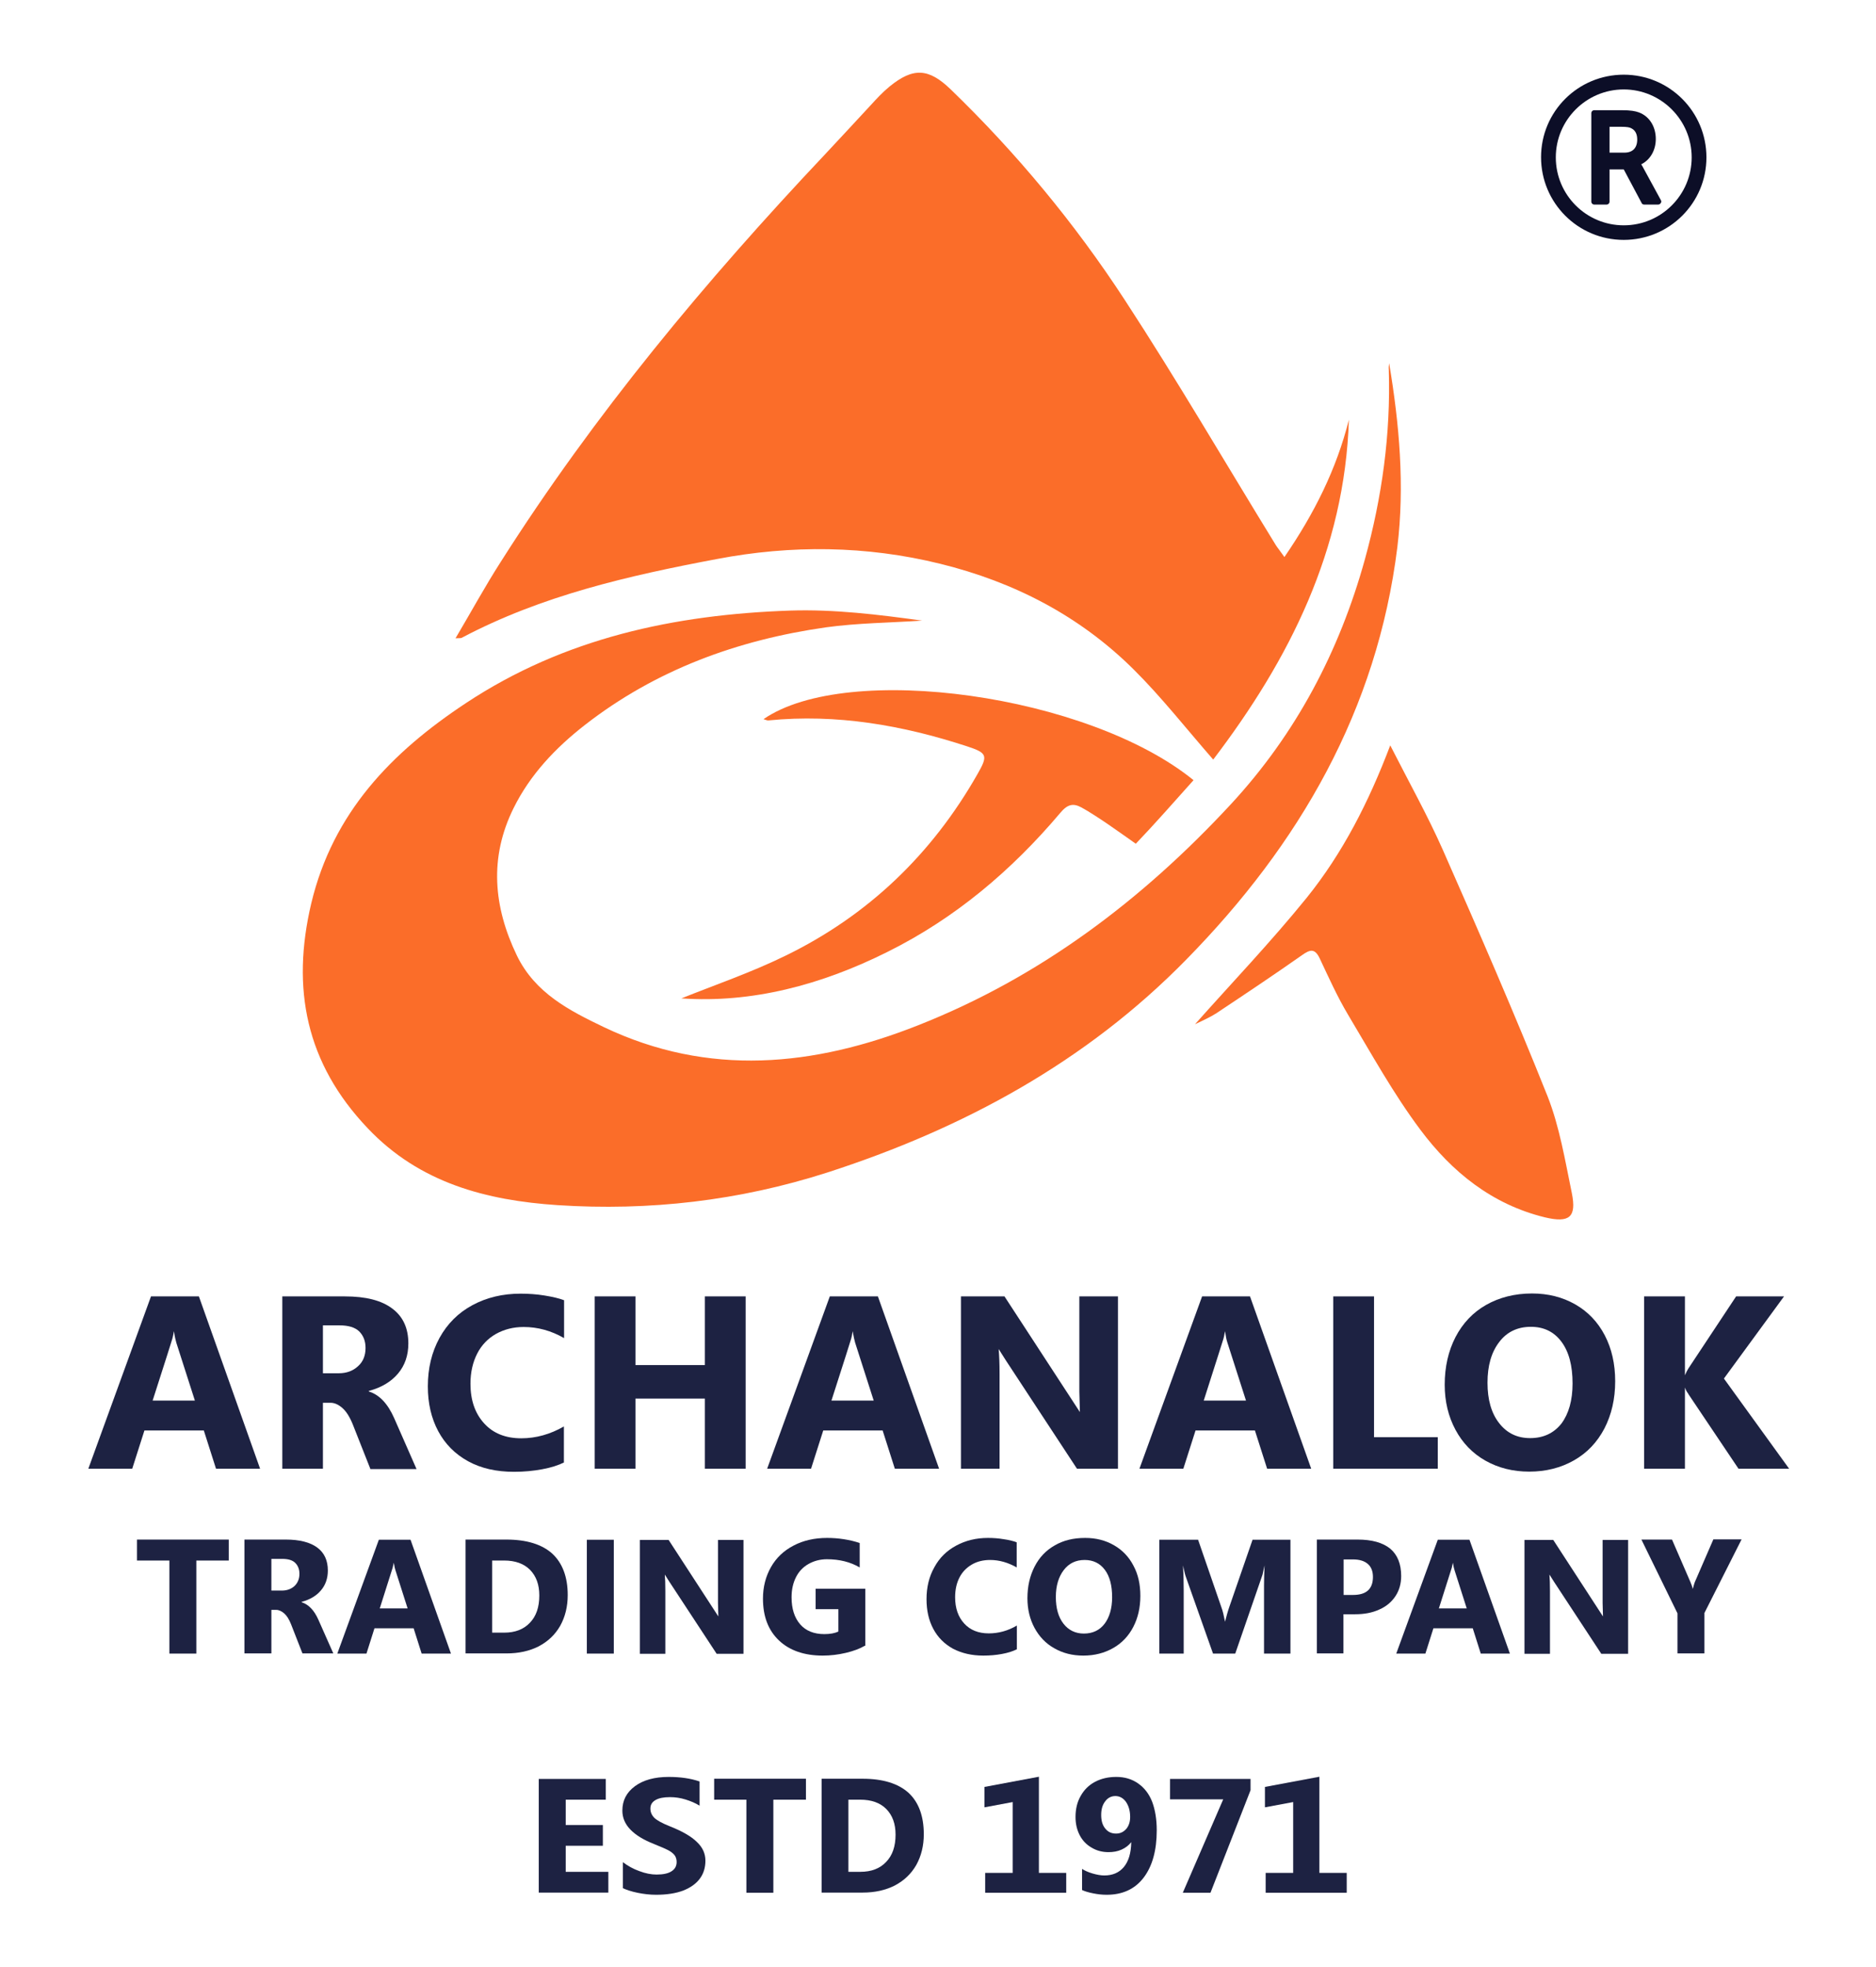 <?xml version="1.0" encoding="utf-8"?>
<!-- Generator: Adobe Illustrator 16.0.0, SVG Export Plug-In . SVG Version: 6.00 Build 0)  -->
<!DOCTYPE svg PUBLIC "-//W3C//DTD SVG 1.1//EN" "http://www.w3.org/Graphics/SVG/1.1/DTD/svg11.dtd">
<svg version="1.1" id="Layer_1" xmlns="http://www.w3.org/2000/svg" xmlns:xlink="http://www.w3.org/1999/xlink" x="0px" y="0px"
	 width="1030px" height="1080px" viewBox="0 0 1030 1080" enable-background="new 0 0 1030 1080" xml:space="preserve">
<g>
	<path fill="#FB6D29" d="M666.1,417c-15-17.2-28.4-34.3-43.6-49.4c-29.7-29.5-65.7-48.1-106.3-58.1c-40.6-10-81.8-10.4-122.6-2.6
		c-48.3,9.1-96.2,20-140.2,43.3c-0.5,0.2-1.2,0.1-3.3,0.2c8.6-14.5,16.2-28.5,24.8-41.9c51.4-81,112.5-154.3,178.2-223.9
		c8.4-8.9,16.6-17.9,24.9-26.8c3.3-3.6,6.6-7.2,10.4-10.3c13-10.6,21.5-10.1,33.6,1.6c36,34.8,68.1,73.5,95.5,115.5
		c28.8,44.1,55.4,89.8,83,134.7c1.1,1.7,2.4,3.2,4.7,6.5c16.4-23.9,28.6-48.3,35.4-75.4C738.3,301.9,707.9,362.1,666.1,417z"/>
	<path fill="#FB6D29" d="M762.7,199.4c5.6,33.5,8.6,67.1,4.5,101c-11.1,89.4-53.7,163-115.8,226.3c-55.2,56.4-122.6,92.9-197.2,117
		c-48.3,15.5-97.8,21.2-148.1,17.9c-39-2.6-75.7-12.1-104.2-42.2c-33.9-35.6-42.1-76.6-31-123.5c11.9-49.7,43.9-82.8,84.9-109.9
		c54.1-35.8,114.6-48.6,178-50.8c24.2-0.8,48.4,2.2,72.5,5.5c-17.6,1.2-35.4,1.3-52.8,3.7C405,351.3,360,367.7,321,398.1
		c-16,12.5-29.9,27.1-39,45.5c-13.5,27.2-11.1,54.2,1.8,81c10,20.6,28.8,30.2,47.8,39.3c57.5,27.4,115.3,21.6,172.4-1
		c67-26.4,123.2-68.9,171.9-121.5c35.6-38.5,59.5-83.8,73.5-134.4c9.4-34.1,14.2-68.7,13.1-104C762.4,201.8,762.5,200.6,762.7,199.4
		z"/>
	<path fill="#FB6D29" d="M656.1,562.3c20-22.5,41.7-45.2,61.3-69.4c19.6-24.3,34-52.3,45.9-83.7c10.4,20.4,20.5,38.5,28.8,57.2
		c19.8,44.9,39.4,89.9,57.6,135.5c6.6,16.8,9.6,35.2,13.3,53.1c2.7,13.3-1.4,16.5-14.8,13.3c-29.1-7.1-51.1-25-68.3-48
		c-14.9-19.9-27-41.9-39.8-63.3c-5.9-9.9-10.6-20.4-15.5-30.8c-2.7-5.7-5.3-5-9.8-1.8c-15.5,10.9-31.1,21.3-46.9,31.8
		C663.7,558.9,659.1,560.8,656.1,562.3z"/>
	<path fill="#FB6D29" d="M593.8,443.3c-4.6-2.5-7.7-1.8-11.7,3c-26.7,31.6-57.8,57.9-94.9,76.3c-36.2,18.1-74.4,28.2-113.1,25.5
		c17.9-7.2,38.1-14.1,57.1-23.4c45.4-22.1,80.4-55.7,105.4-99.6c5.9-10.3,5.6-11.7-5.7-15.4c-35.5-11.6-71.6-17.9-109-14.2
		c-0.7,0.1-1.6-0.4-2.7-0.7c46.1-31.8,178.3-13.5,236.1,33.5c-10.5,11.7-20.8,23.5-31.7,34.9c0,0-11.4-8.1-15.4-10.8
		C604.7,450,597.4,445.2,593.8,443.3z"/>
</g>
<g>
	<path fill="#1D2242" d="M118.6,806.3l-6.7-21H79.3l-6.7,21H48.5l34.4-94.6h26.3l33.6,94.6H118.6z M95.5,730.8
		c-0.4,2.2-0.7,3.6-0.9,4.2c-0.1,0.5-3.7,11.8-10.8,33.9H107l-10.2-31.8C96.4,735.7,95.9,733.6,95.5,730.8z"/>
	<path fill="#1D2242" d="M203.3,806.3l-9.6-24.3c-1.7-4.2-3.6-7.2-5.8-9.1s-4.3-2.8-6.5-2.8h-4.1v36.2H155v-94.6h34.3
		c11.5,0,20.2,2.2,26.1,6.7c5.9,4.4,8.8,10.8,8.8,19.1c0,6.6-1.9,12.1-5.7,16.6c-3.8,4.5-9.2,7.7-16,9.5v0.3
		c5.8,1.8,10.4,6.7,13.9,14.6l12.3,28H203.3z M200.7,740c0-3.8-1.2-6.8-3.5-9.1c-2.3-2.2-5.9-3.3-10.8-3.3h-9.1v26.3h8.7
		c4.3,0,7.8-1.3,10.6-3.9C199.4,747.5,200.7,744.1,200.7,740z"/>
	<path fill="#1D2242" d="M309.8,802.8c-3.2,1.6-7.2,2.9-12.1,3.8c-4.8,0.9-10,1.4-15.5,1.4c-9.7,0-18.1-1.9-25.2-5.8
		c-7.1-3.9-12.6-9.4-16.4-16.5c-3.8-7.1-5.7-15.3-5.7-24.6c0-9.9,2.1-18.7,6.4-26.6c4.3-7.8,10.3-13.8,18.1-18s16.6-6.3,26.4-6.3
		c4.4,0,8.8,0.3,13.1,1c4.3,0.7,7.9,1.5,10.8,2.6v20.8c-7.1-4.1-14.5-6.1-22.2-6.1c-5.7,0-10.7,1.3-15.2,3.8
		c-4.4,2.5-7.9,6.1-10.3,10.8s-3.7,10.2-3.7,16.5c0,9.1,2.5,16.3,7.5,21.8c5,5.5,11.8,8.2,20.4,8.2c8.1,0,15.9-2.2,23.4-6.5V802.8z"
		/>
	<path fill="#1D2242" d="M387,806.3v-38.5h-38.1v38.5h-22.4v-94.6h22.4v37.7H387v-37.7h22.4v94.6H387z"/>
	<path fill="#1D2242" d="M491.3,806.3l-6.7-21H452l-6.7,21h-24.1l34.4-94.6H482l33.6,94.6H491.3z M468.2,730.8
		c-0.4,2.2-0.7,3.6-0.9,4.2c-0.1,0.5-3.7,11.8-10.8,33.9h23.2l-10.2-31.8C469.1,735.7,468.6,733.6,468.2,730.8z"/>
	<path fill="#1D2242" d="M591.3,806.3l-39-59.4l-4-6.3c0.3,3.2,0.5,7.8,0.5,13.7v52h-21.2v-94.6h23.9l41.4,63.5l-0.3-11.2v-52.3
		h21.2v94.6H591.3z"/>
	<path fill="#1D2242" d="M695.7,806.3l-6.7-21h-32.6l-6.7,21h-24.1l34.4-94.6h26.3l33.6,94.6H695.7z M672.6,730.8
		c-0.4,2.2-0.7,3.6-0.9,4.2s-3.7,11.8-10.8,33.9h23.2l-10.2-31.8C673.4,735.7,673,733.6,672.6,730.8z"/>
	<path fill="#1D2242" d="M732,806.3v-94.6h22.4V789h35v17.3H732z"/>
	<path fill="#1D2242" d="M886.8,758.3c0,9.7-2,18.3-5.9,25.9c-4,7.6-9.5,13.4-16.7,17.5c-7.2,4.1-15.4,6.2-24.6,6.2
		c-8.9,0-16.9-2-24-6c-7.1-4-12.6-9.7-16.5-17c-3.9-7.3-5.9-15.5-5.9-24.7c0-9.8,2-18.5,5.9-26.1c4-7.7,9.6-13.6,16.8-17.7
		s15.7-6.3,25.2-6.3c8.9,0,16.8,2,23.8,6c7,4,12.4,9.7,16.2,17C884.9,740.4,886.8,748.8,886.8,758.3z M863.4,759.5
		c0-9.8-2-17.4-6.1-22.9c-4.1-5.5-9.7-8.2-16.8-8.2c-7.3,0-13.2,2.8-17.4,8.4c-4.3,5.6-6.4,13-6.4,22.3c0,9.3,2.1,16.7,6.4,22.2
		c4.3,5.5,9.9,8.2,17,8.2c7.3,0,13-2.7,17.2-8C861.3,776.1,863.4,768.8,863.4,759.5z"/>
	<path fill="#1D2242" d="M954.5,806.3l-27.6-41.1h0.1c-0.7-0.8-1.4-2-1.9-3.5v44.6h-22.4v-94.6h22.4V755c0.7-1.7,1.4-3,2-3.9
		l26.1-39.4h26.3l-33,45.1l35.8,49.5H954.5z"/>
</g>
<g>
	<path fill="#1D2242" d="M107.8,856.7v51.1H93v-51.1H75.2v-11.5h50.4v11.5H107.8z"/>
	<path fill="#1D2242" d="M166.1,907.8l-6.3-16.1c-1.1-2.8-2.4-4.8-3.8-6c-1.4-1.2-2.9-1.9-4.3-1.9H149v23.9h-14.8v-62.5h22.7
		c7.6,0,13.4,1.5,17.3,4.4c3.9,2.9,5.8,7.1,5.8,12.6c0,4.3-1.3,8-3.8,10.9c-2.5,3-6.1,5.1-10.6,6.3v0.2c3.8,1.2,6.9,4.4,9.2,9.6
		l8.2,18.5H166.1z M164.4,864c0-2.5-0.8-4.5-2.3-6c-1.5-1.5-3.9-2.2-7.1-2.2h-6v17.4h5.8c2.8,0,5.2-0.9,7-2.6
		C163.5,868.9,164.4,866.7,164.4,864z"/>
	<path fill="#1D2242" d="M231.5,907.8l-4.4-13.9h-21.5l-4.4,13.9h-16l22.8-62.5h17.4l22.2,62.5H231.5z M216.2,857.9
		c-0.3,1.5-0.5,2.4-0.6,2.7s-2.5,7.8-7.1,22.4h15.3l-6.7-21C216.8,861.1,216.5,859.8,216.2,857.9z"/>
	<path fill="#1D2242" d="M311.7,875.7c0,6.3-1.4,11.9-4.1,16.8c-2.8,4.9-6.7,8.6-11.8,11.3c-5.1,2.6-11,3.9-17.7,3.9h-22.5v-62.5
		H278c11.1,0,19.5,2.6,25.2,7.7C308.8,858.1,311.7,865.7,311.7,875.7z M296.1,875.9c0-6-1.7-10.6-5.1-14.1
		c-3.4-3.4-8.1-5.1-14.3-5.1h-6.5v39.6h6.6c6,0,10.7-1.8,14.1-5.4C294.4,887.3,296.1,882.3,296.1,875.9z"/>
	<path fill="#1D2242" d="M322.2,907.8v-62.5H337v62.5H322.2z"/>
	<path fill="#1D2242" d="M393.4,907.8l-25.8-39.3l-2.6-4.1c0.2,2.1,0.3,5.1,0.3,9.1v34.4h-14v-62.5h15.8l27.3,42l-0.2-7.4v-34.6h14
		v62.5H393.4z"/>
	<path fill="#1D2242" d="M474.8,903.5c-2.7,1.6-6.2,2.9-10.4,3.9c-4.2,1-8.5,1.5-12.7,1.5c-10.1,0-18.2-2.8-24-8.3
		c-5.9-5.6-8.8-13.2-8.8-23c0-6.4,1.5-12.2,4.4-17.3c2.9-5.1,7-9,12.4-11.8c5.3-2.8,11.5-4.2,18.4-4.2c2.9,0,6,0.2,9.2,0.7
		s6.1,1.2,8.7,2.1v13.4c-5.1-3-11.1-4.5-18-4.5c-3.7,0-7.1,0.9-10.1,2.6c-3,1.7-5.3,4.1-6.9,7.3c-1.6,3.2-2.4,6.8-2.4,11
		c0,6.3,1.6,11.2,4.7,14.8c3.1,3.6,7.6,5.4,13.3,5.4c3.2,0,5.8-0.5,7.7-1.4v-12.3h-12.5v-11.2h27.3V903.5z"/>
	<path fill="#1D2242" d="M558.1,905.5c-2.1,1.1-4.8,1.9-8,2.5c-3.2,0.6-6.6,0.9-10.2,0.9c-6.4,0-11.9-1.3-16.7-3.8
		c-4.7-2.6-8.3-6.2-10.8-10.9c-2.5-4.7-3.7-10.1-3.7-16.3c0-6.5,1.4-12.4,4.3-17.5c2.8-5.2,6.8-9.1,12-11.9s11-4.2,17.4-4.2
		c2.9,0,5.8,0.2,8.7,0.7c2.9,0.4,5.2,1,7.1,1.7v13.8c-4.7-2.7-9.6-4.1-14.6-4.1c-3.7,0-7.1,0.8-10,2.5c-2.9,1.7-5.2,4-6.8,7.1
		c-1.6,3.1-2.4,6.7-2.4,10.9c0,6,1.7,10.8,5,14.4s7.8,5.4,13.5,5.4c5.3,0,10.5-1.4,15.4-4.3V905.5z"/>
	<path fill="#1D2242" d="M626.1,876.1c0,6.4-1.3,12.1-3.9,17.1c-2.6,5-6.3,8.9-11.1,11.6c-4.8,2.7-10.2,4.1-16.3,4.1
		c-5.9,0-11.2-1.3-15.9-4c-4.7-2.6-8.3-6.4-10.9-11.2c-2.6-4.8-3.9-10.3-3.9-16.3c0-6.5,1.3-12.2,3.9-17.3c2.6-5.1,6.3-9,11.1-11.7
		c4.8-2.8,10.3-4.1,16.7-4.1c5.9,0,11.1,1.3,15.8,4s8.2,6.4,10.7,11.2C624.9,864.3,626.1,869.8,626.1,876.1z M610.6,876.9
		c0-6.5-1.3-11.5-4-15.1c-2.7-3.6-6.4-5.4-11.1-5.4c-4.9,0-8.7,1.9-11.5,5.6c-2.8,3.7-4.3,8.6-4.3,14.7c0,6.2,1.4,11.1,4.2,14.7
		c2.8,3.6,6.6,5.4,11.2,5.4c4.8,0,8.6-1.8,11.3-5.3S610.6,883,610.6,876.9z"/>
	<path fill="#1D2242" d="M694,907.8v-37.4c0-3.4,0.1-7,0.3-11c-0.6,2.8-1,4.5-1.1,5c-0.2,0.6-5.2,15-15,43.4H666l-14.9-42.1h0
		c-0.4-1-0.9-3.1-1.6-6.3c0.3,4.9,0.4,9.5,0.4,13.8v34.6h-13.4v-62.5h21.3l12.8,37.1c0.7,1.8,1.3,4.4,2,7.9c0.7-2.8,1.4-5.4,2.3-8
		l12.8-37h20.8v62.5H694z"/>
	<path fill="#1D2242" d="M769.3,865.2c0,4.1-1,7.8-3.1,11s-5,5.7-8.9,7.4c-3.9,1.8-8.3,2.6-13.3,2.6h-6.4v21.5H723v-62.5h22.4
		c7.9,0,13.8,1.7,17.9,5C767.3,853.6,769.3,858.6,769.3,865.2z M753.8,865.7c0-3.2-1-5.6-2.9-7.2c-1.9-1.6-4.6-2.4-8-2.4h-5.2v19.5
		h5.2C750.2,875.6,753.8,872.3,753.8,865.7z"/>
	<path fill="#1D2242" d="M813,907.8l-4.4-13.9H787l-4.4,13.9h-16l22.8-62.5h17.4l22.2,62.5H813z M797.7,857.9
		c-0.3,1.5-0.5,2.4-0.6,2.7s-2.5,7.8-7.1,22.4h15.3l-6.7-21C798.3,861.1,798,859.8,797.7,857.9z"/>
	<path fill="#1D2242" d="M879.1,907.8l-25.8-39.3l-2.6-4.1c0.2,2.1,0.3,5.1,0.3,9.1v34.4h-14v-62.5h15.8l27.3,42l-0.2-7.4v-34.6h14
		v62.5H879.1z"/>
	<path fill="#1D2242" d="M935.8,885.5L935.8,885.5l0,22.2h-14.8v-22h0l-19.8-40.5H918l10.1,23.3c0.6,1.3,1,2.6,1.3,3.8
		c0.5-1.9,0.9-3.1,1.1-3.7l10.2-23.5h15.5L935.8,885.5z"/>
</g>
<g>
	<path fill="#1D2242" d="M295.8,1039.1v-62.5h36.8V988h-22v13.9H331v11.4h-20.4v14.3H334v11.4H295.8z"/>
	<path fill="#1D2242" d="M387.3,1021.5c0,3.8-1,7.1-3.1,9.9c-2.1,2.8-5.1,4.9-9.1,6.5c-4,1.5-8.9,2.3-14.9,2.3
		c-3.4,0-6.8-0.4-10.2-1.1c-3.4-0.7-6-1.6-8-2.5v-14.3c2.6,2,5.6,3.7,9,4.9c3.4,1.3,6.6,1.9,9.5,1.9c3.6,0,6.4-0.6,8.2-1.8
		c1.9-1.2,2.8-2.9,2.8-5.1c0-1.3-0.3-2.4-0.9-3.4c-0.6-0.9-1.6-1.8-2.9-2.6c-1.3-0.8-4.2-2.1-8.7-3.9c-5.6-2.2-9.9-4.8-12.9-7.9
		c-3-3.1-4.4-6.6-4.4-10.4c0-5.6,2.3-10,6.9-13.4c4.6-3.4,10.8-5.1,18.5-5.1c6.4,0,12.1,0.8,17,2.5v13.3c-2.2-1.4-4.8-2.5-7.7-3.4
		c-2.9-0.9-5.7-1.3-8.5-1.3c-3.5,0-6.1,0.5-8,1.6c-1.9,1.1-2.8,2.6-2.8,4.7c0,1.9,0.7,3.6,2.2,5.1c1.5,1.4,4.2,2.9,8.2,4.5
		c7.1,2.8,12.1,5.7,15.1,8.7C385.8,1014.2,387.3,1017.6,387.3,1021.5z"/>
	<path fill="#1D2242" d="M424.6,988v51.1h-14.8V988h-17.7v-11.5h50.4V988H424.6z"/>
	<path fill="#1D2242" d="M507.2,1007c0,6.3-1.4,11.9-4.1,16.8c-2.8,4.9-6.7,8.6-11.8,11.3c-5.1,2.6-11,3.9-17.7,3.9h-22.5v-62.5
		h22.5c11.1,0,19.5,2.6,25.2,7.7C504.4,989.4,507.2,997,507.2,1007z M491.7,1007.2c0-6-1.7-10.6-5.1-14.1c-3.4-3.4-8.1-5.1-14.3-5.1
		h-6.5v39.6h6.6c6,0,10.7-1.8,14.1-5.4C490,1018.6,491.7,1013.6,491.7,1007.2z"/>
	<path fill="#1D2242" d="M540.9,1039.1v-10.9H556v-38.9l-15.5,2.9V981l29.9-5.6v52.8h15v10.9H540.9z"/>
	<path fill="#1D2242" d="M635.1,1004.8c0,11-2.4,19.7-7.2,26c-4.8,6.3-11.6,9.4-20.3,9.4c-2.6,0-5.1-0.3-7.5-0.8
		c-2.5-0.5-4.5-1.1-6-1.8V1026c1.4,0.9,3.3,1.8,5.7,2.5c2.4,0.7,4.6,1.1,6.5,1.1c4.5,0,8.1-1.5,10.7-4.6c2.6-3.1,4-7.6,4.1-13.7
		c-1.4,1.8-3.1,3.1-5.3,4.1c-2.2,1-4.6,1.4-7.2,1.4c-3.4,0-6.5-0.8-9.3-2.5c-2.8-1.6-5-3.9-6.5-6.8c-1.5-2.9-2.3-6.2-2.3-10
		c0-4.3,0.9-8.2,2.8-11.5c1.9-3.4,4.5-6,7.9-7.8s7.3-2.7,11.7-2.7c4.6,0,8.6,1.2,12,3.6c3.4,2.4,6,5.7,7.7,10.1
		C634.2,993.5,635.1,998.7,635.1,1004.8z M620.5,997.5c0-3.4-0.8-6.1-2.3-8.3c-1.5-2.1-3.5-3.2-5.8-3.2s-4.2,1-5.6,2.9
		c-1.5,1.9-2.2,4.4-2.2,7.5c0,3.1,0.7,5.6,2.2,7.4c1.5,1.9,3.4,2.8,6,2.8c2.3,0,4.1-0.9,5.6-2.6
		C619.8,1002.3,620.5,1000.1,620.5,997.5z"/>
	<path fill="#1D2242" d="M664.6,1039.1h-15.2l22.2-51.3h-29.2v-11.2h44.2v6.2L664.6,1039.1z"/>
	<path fill="#1D2242" d="M694.9,1039.1v-10.9h15.1v-38.9l-15.5,2.9V981l29.9-5.6v52.8h15v10.9H694.9z"/>
</g>
<g>
	<g>
		<path fill="#0C0E27" d="M891.5,131.7c-25.1,0-45.4-20.3-45.4-45.4S866.4,41,891.5,41s45.4,20.3,45.4,45.4S916.5,131.7,891.5,131.7
			z M854.2,86.4c0,20.6,16.7,37.3,37.3,37.3s37.3-16.7,37.3-37.3S912,49.1,891.5,49.1S854.2,65.8,854.2,86.4z M911.9,109.9
			c0.3,0.5,0.3,1.1-0.1,1.6c-0.3,0.5-0.8,0.8-1.4,0.8h-7.7c-0.6,0-1.2-0.3-1.4-0.9L891.5,93h-7.8v17.7c0,0.9-0.7,1.6-1.6,1.6h-6.8
			c-0.9,0-1.6-0.7-1.6-1.6V62.1c0-0.9,0.7-1.6,1.6-1.6h14.9c5.3,0,7.6,0.5,9.6,1.2c5.7,2.1,9.3,7.7,9.3,14.6c0,6.2-3.1,11.5-8,13.9
			c0.2,0.3,0.3,0.5,0.5,0.8L911.9,109.9z M895.8,70.5c-1-0.6-2.4-0.9-5.9-0.9h-6.2v14.2h8.2c4.5,0,7-2.6,7-7.2
			C898.9,73.7,897.9,71.6,895.8,70.5z"/>
	</g>
</g>
</svg>
